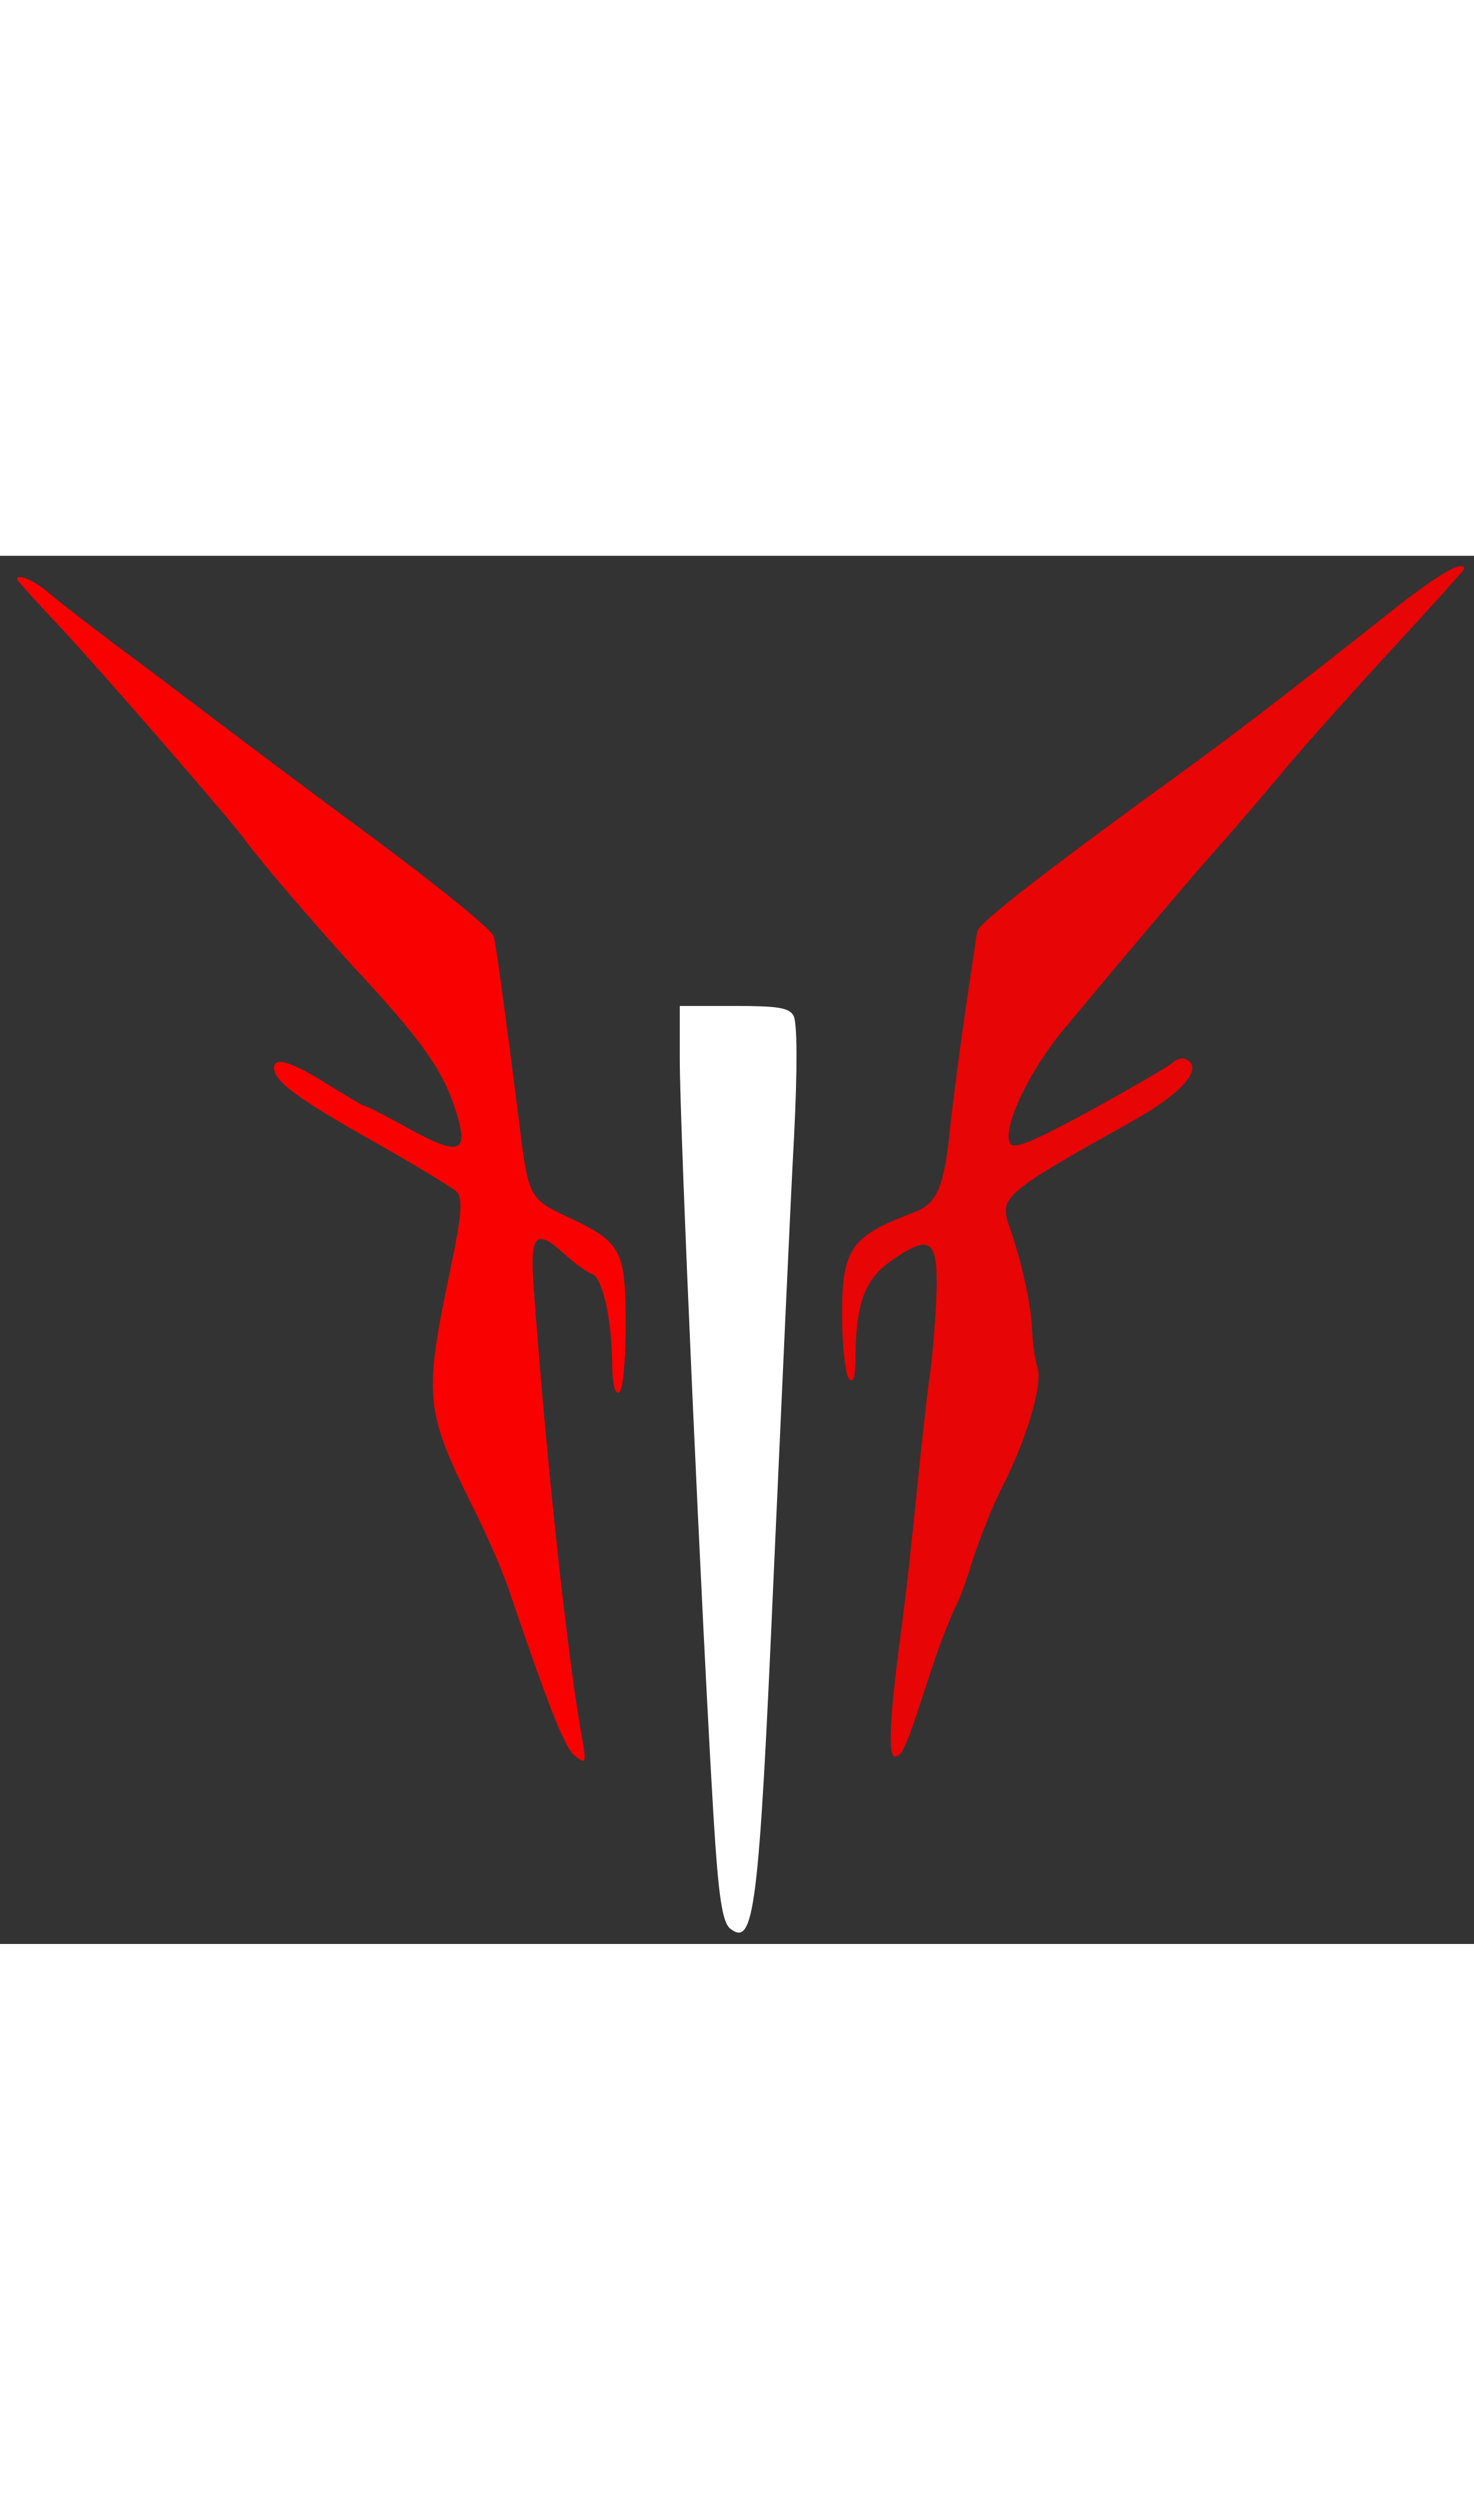 <?xml version="1.0" encoding="utf-8"?>
<svg version="1.0" width="720pt" height="1221pt" viewBox="58.673 136.577 551.48 519.346" preserveAspectRatio="xMidYMid meet" style="" xmlns="http://www.w3.org/2000/svg">
  <rect x="58.673" y="136.577" width="551.48" height="519.346" fill="#333333" stroke="none"/>
  <defs/>
  <g transform="matrix(0.253, 0, 0, -0.208, -577.562, 1671.554)" fill="#000000" stroke="none" style="">
    <path d="M4564 7272 c-158 -152 -225 -215 -364 -337 -154 -137 -240 -219 -240&#10;-231 -1 -5 -8 -63 -16 -129 -8 -66 -19 -166 -24 -222 -9 -109 -19 -138 -53&#10;-154 -94 -43 -107 -65 -107 -186 0 -54 5 -105 10 -113 7 -11 10 3 10 45 1 91&#10;14 133 52 166 55 47 68 40 68 -37 0 -36 -4 -107 -9 -157 -6 -51 -15 -153 -21&#10;-227 -6 -74 -15 -173 -20 -220 -19 -169 -23 -250 -12 -250 11 0 17 17 47 130&#10;18 68 32 112 45 145 5 11 16 49 25 85 10 36 28 92 42 125 37 88 60 186 52 215&#10;-4 14 -7 44 -8 67 -1 43 -15 122 -33 184 -16 56 -12 60 183 193 69 47 100 89&#10;82 107 -7 7 -15 6 -24 -3 -8 -8 -63 -47 -123 -87 -85 -56 -111 -69 -117 -59&#10;-14 25 28 133 81 209 128 187 199 288 233 334 20 28 63 88 94 134 32 46 104&#10;144 161 219 56 74 102 136 102 138 0 18 -40 -10 -116 -84z" style="fill: rgb(231, 5, 5);"/>
    <path d="M2540 7337 c0 -1 29 -41 65 -87 65 -85 251 -346 270 -378 23 -39 103&#10;-152 159 -227 100 -130 133 -186 152 -253 24 -87 12 -95 -66 -43 -34 23 -63&#10;41 -66 41 -2 0 -27 18 -56 40 -54 41 -78 49 -78 28 1 -24 34 -54 146 -131 61&#10;-42 117 -83 124 -91 9 -12 8 -39 -8 -133 -41 -238 -40 -258 34 -439 20 -49 45&#10;-118 54 -154 58 -207 80 -274 95 -289 16 -15 17 -13 11 29 -21 137 -53 495&#10;-72 813 -6 98 3 109 48 58 15 -16 31 -30 38 -33 15 -5 29 -77 30 -156 0 -40 4&#10;-61 10 -57 6 4 10 55 10 121 0 135 -6 149 -85 194 -59 34 -59 34 -74 185 -18&#10;172 -32 300 -36 320 -2 11 -82 90 -176 175 -95 85 -204 185 -243 221 -39 36&#10;-102 94 -141 129 -38 35 -82 76 -97 92 -22 23 -48 37 -48 25z" style="fill: rgba(255, 0, 0, 0.976);"/>
    <path d="M3520 6478 c0 -134 33 -1026 50 -1367 7 -142 13 -188 24 -200 36 -35&#10;43 27 65 639 12 322 25 675 30 785 5 119 5 207 -1 218 -7 14 -23 17 -88 17&#10;l-80 0 0 -92z" style="fill: rgb(255, 255, 255);"/>
  </g>
</svg>